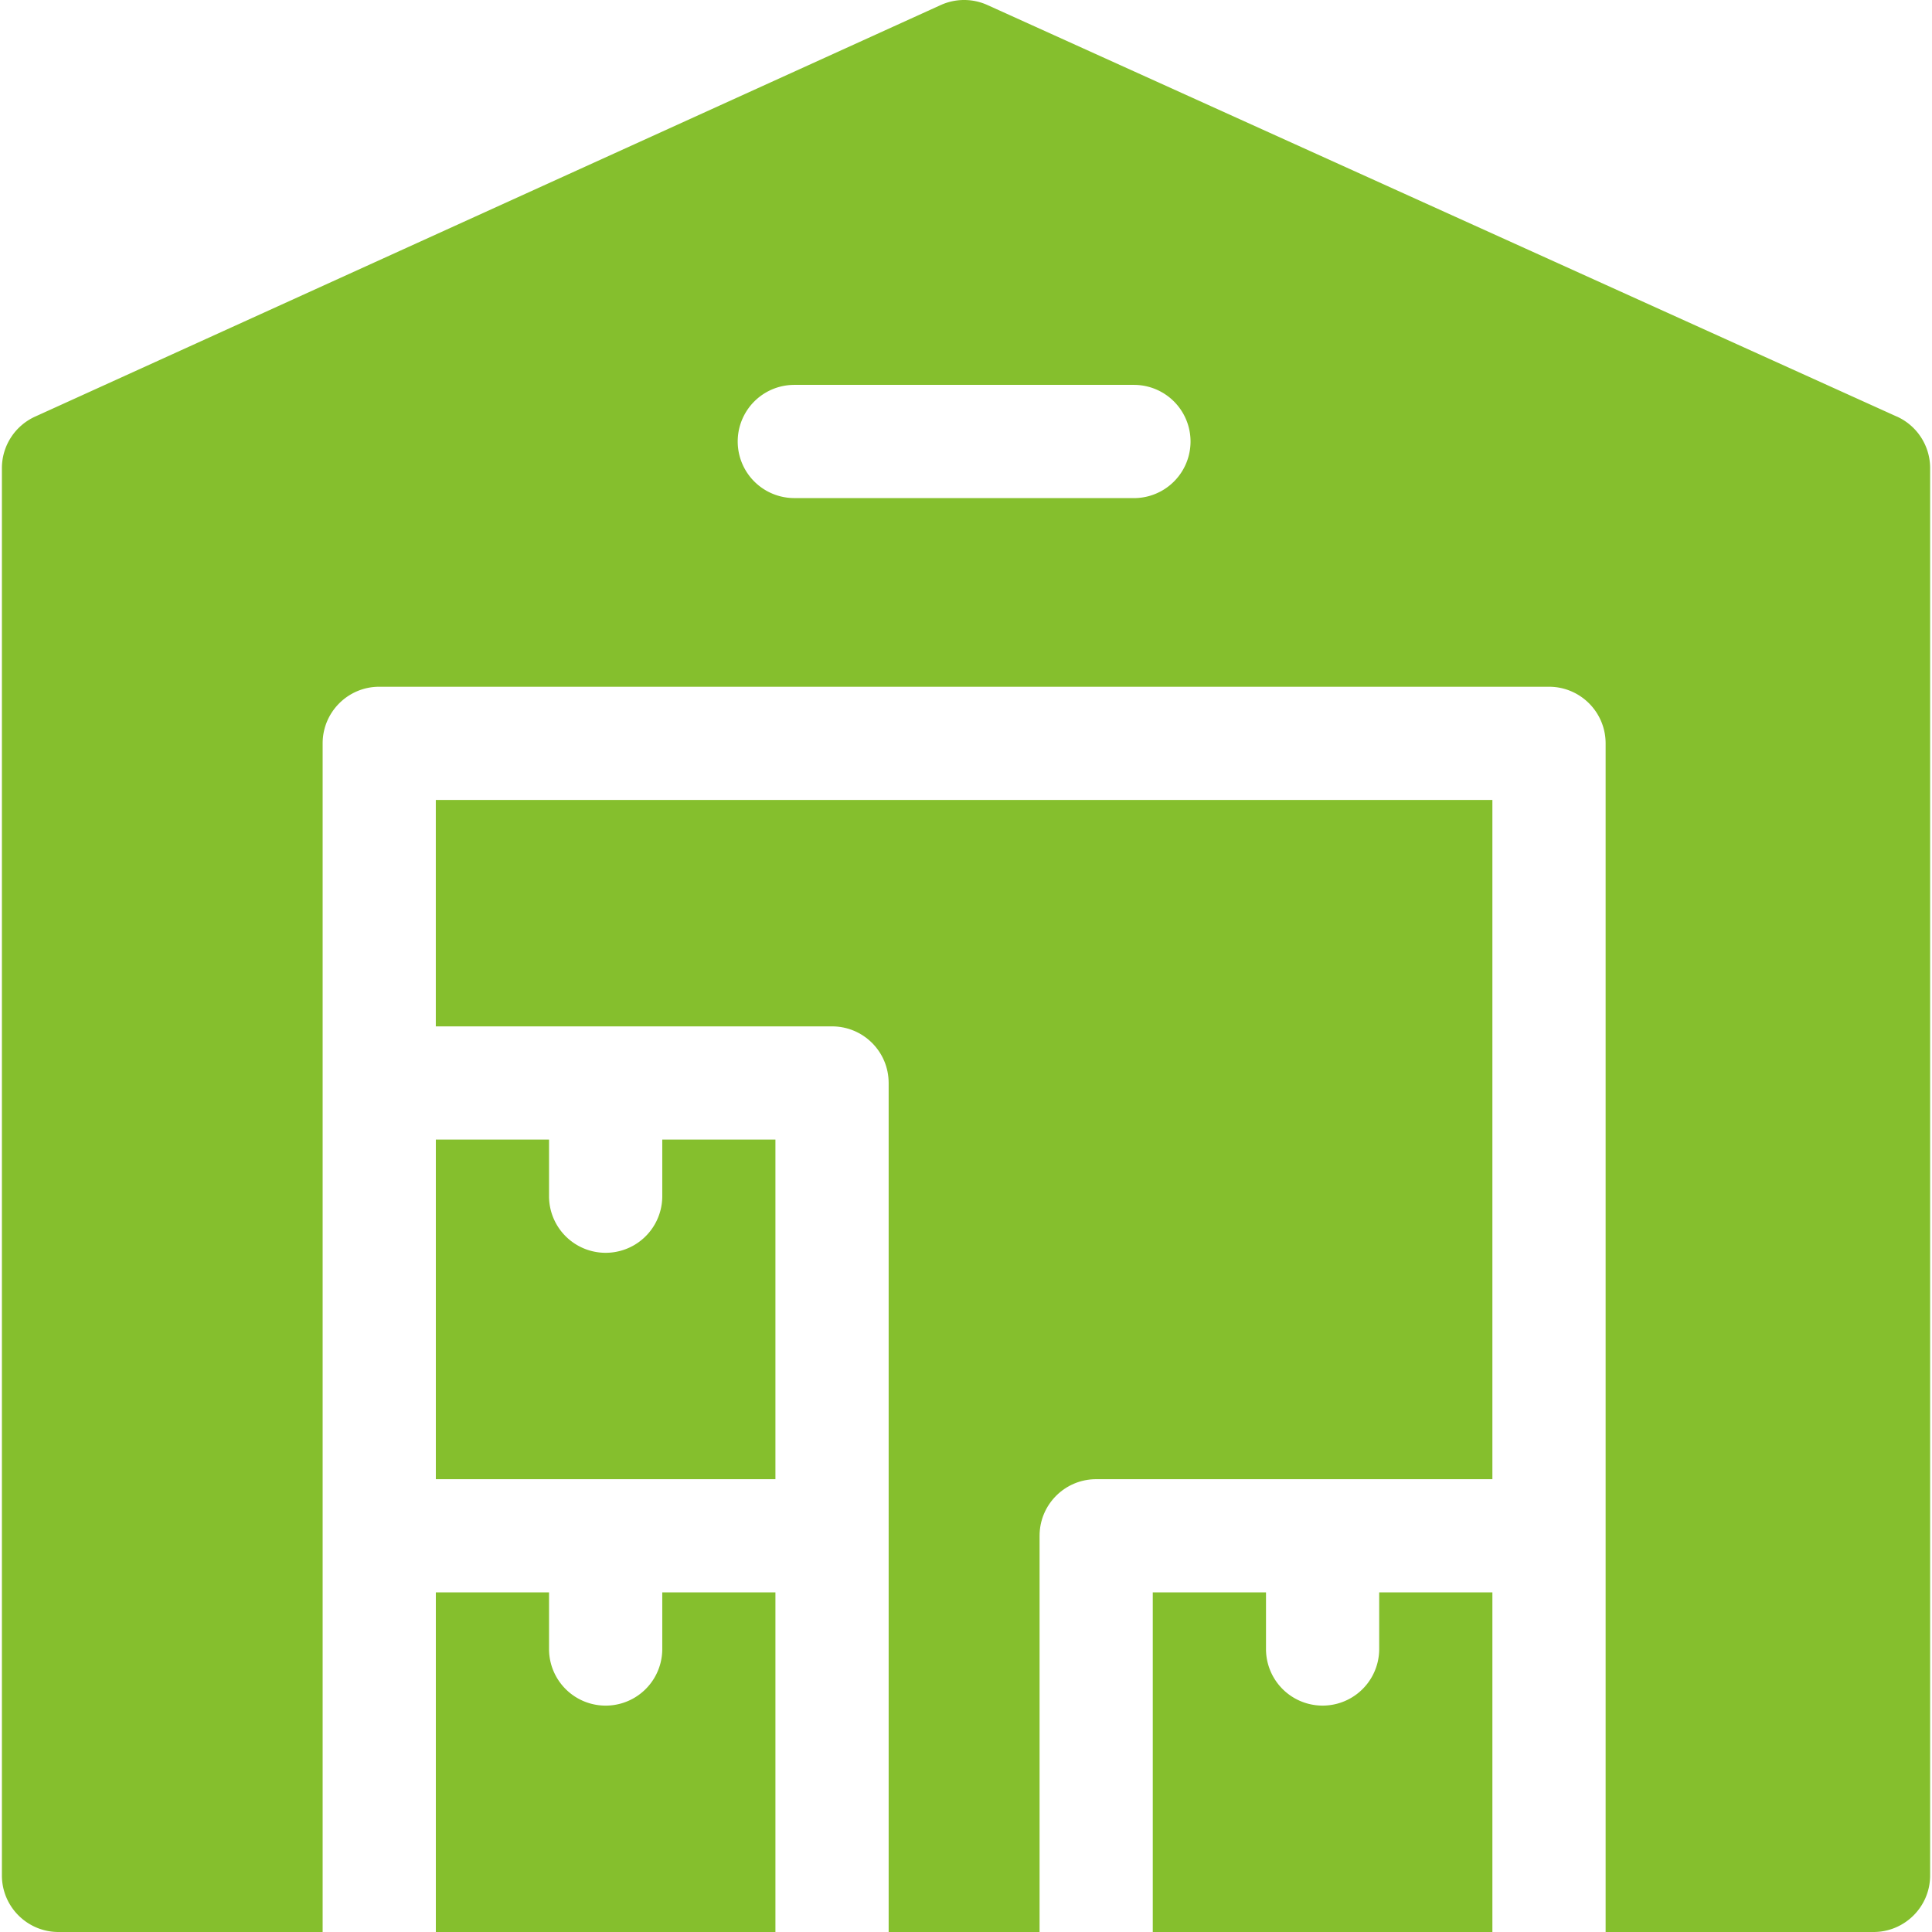 <svg width="61" height="61" fill="none" xmlns="http://www.w3.org/2000/svg"><path d="M20.91 37.768a1.787 1.787 0 01-3.575 0V35.98h-3.574v10.723h10.722V35.98H20.91v1.788z" fill="#85BF2D"/><path d="M13.76 32.406h12.51c.988 0 1.788.8 1.788 1.787V61h4.765V48.49c0-.987.8-1.787 1.787-1.787h12.51V25.258H13.76v7.148z" fill="#85BF2D"/><path d="M43.546 52.065a1.787 1.787 0 01-3.574 0v-1.788h-3.575V61H47.12V50.277h-3.574v1.788zm-22.636 0a1.787 1.787 0 01-3.575 0v-1.788h-3.574V61h10.722V50.277H20.91v1.788z" fill="#85BF2D"/><path d="M59.89 13.153L31.177.159a1.787 1.787 0 00-1.476.001L1.108 13.154A1.787 1.787 0 00.06 14.781v44.432C.06 60.2.86 61 1.847 61h8.34V23.47c0-.986.8-1.787 1.787-1.787h36.933c.987 0 1.788.8 1.788 1.788V61h8.459c.986 0 1.787-.8 1.787-1.787V14.78c0-.702-.411-1.339-1.05-1.628zm-24.088 2.573H25.079a1.787 1.787 0 010-3.574h10.723a1.787 1.787 0 010 3.575z" fill="#85BF2D"/></svg>
